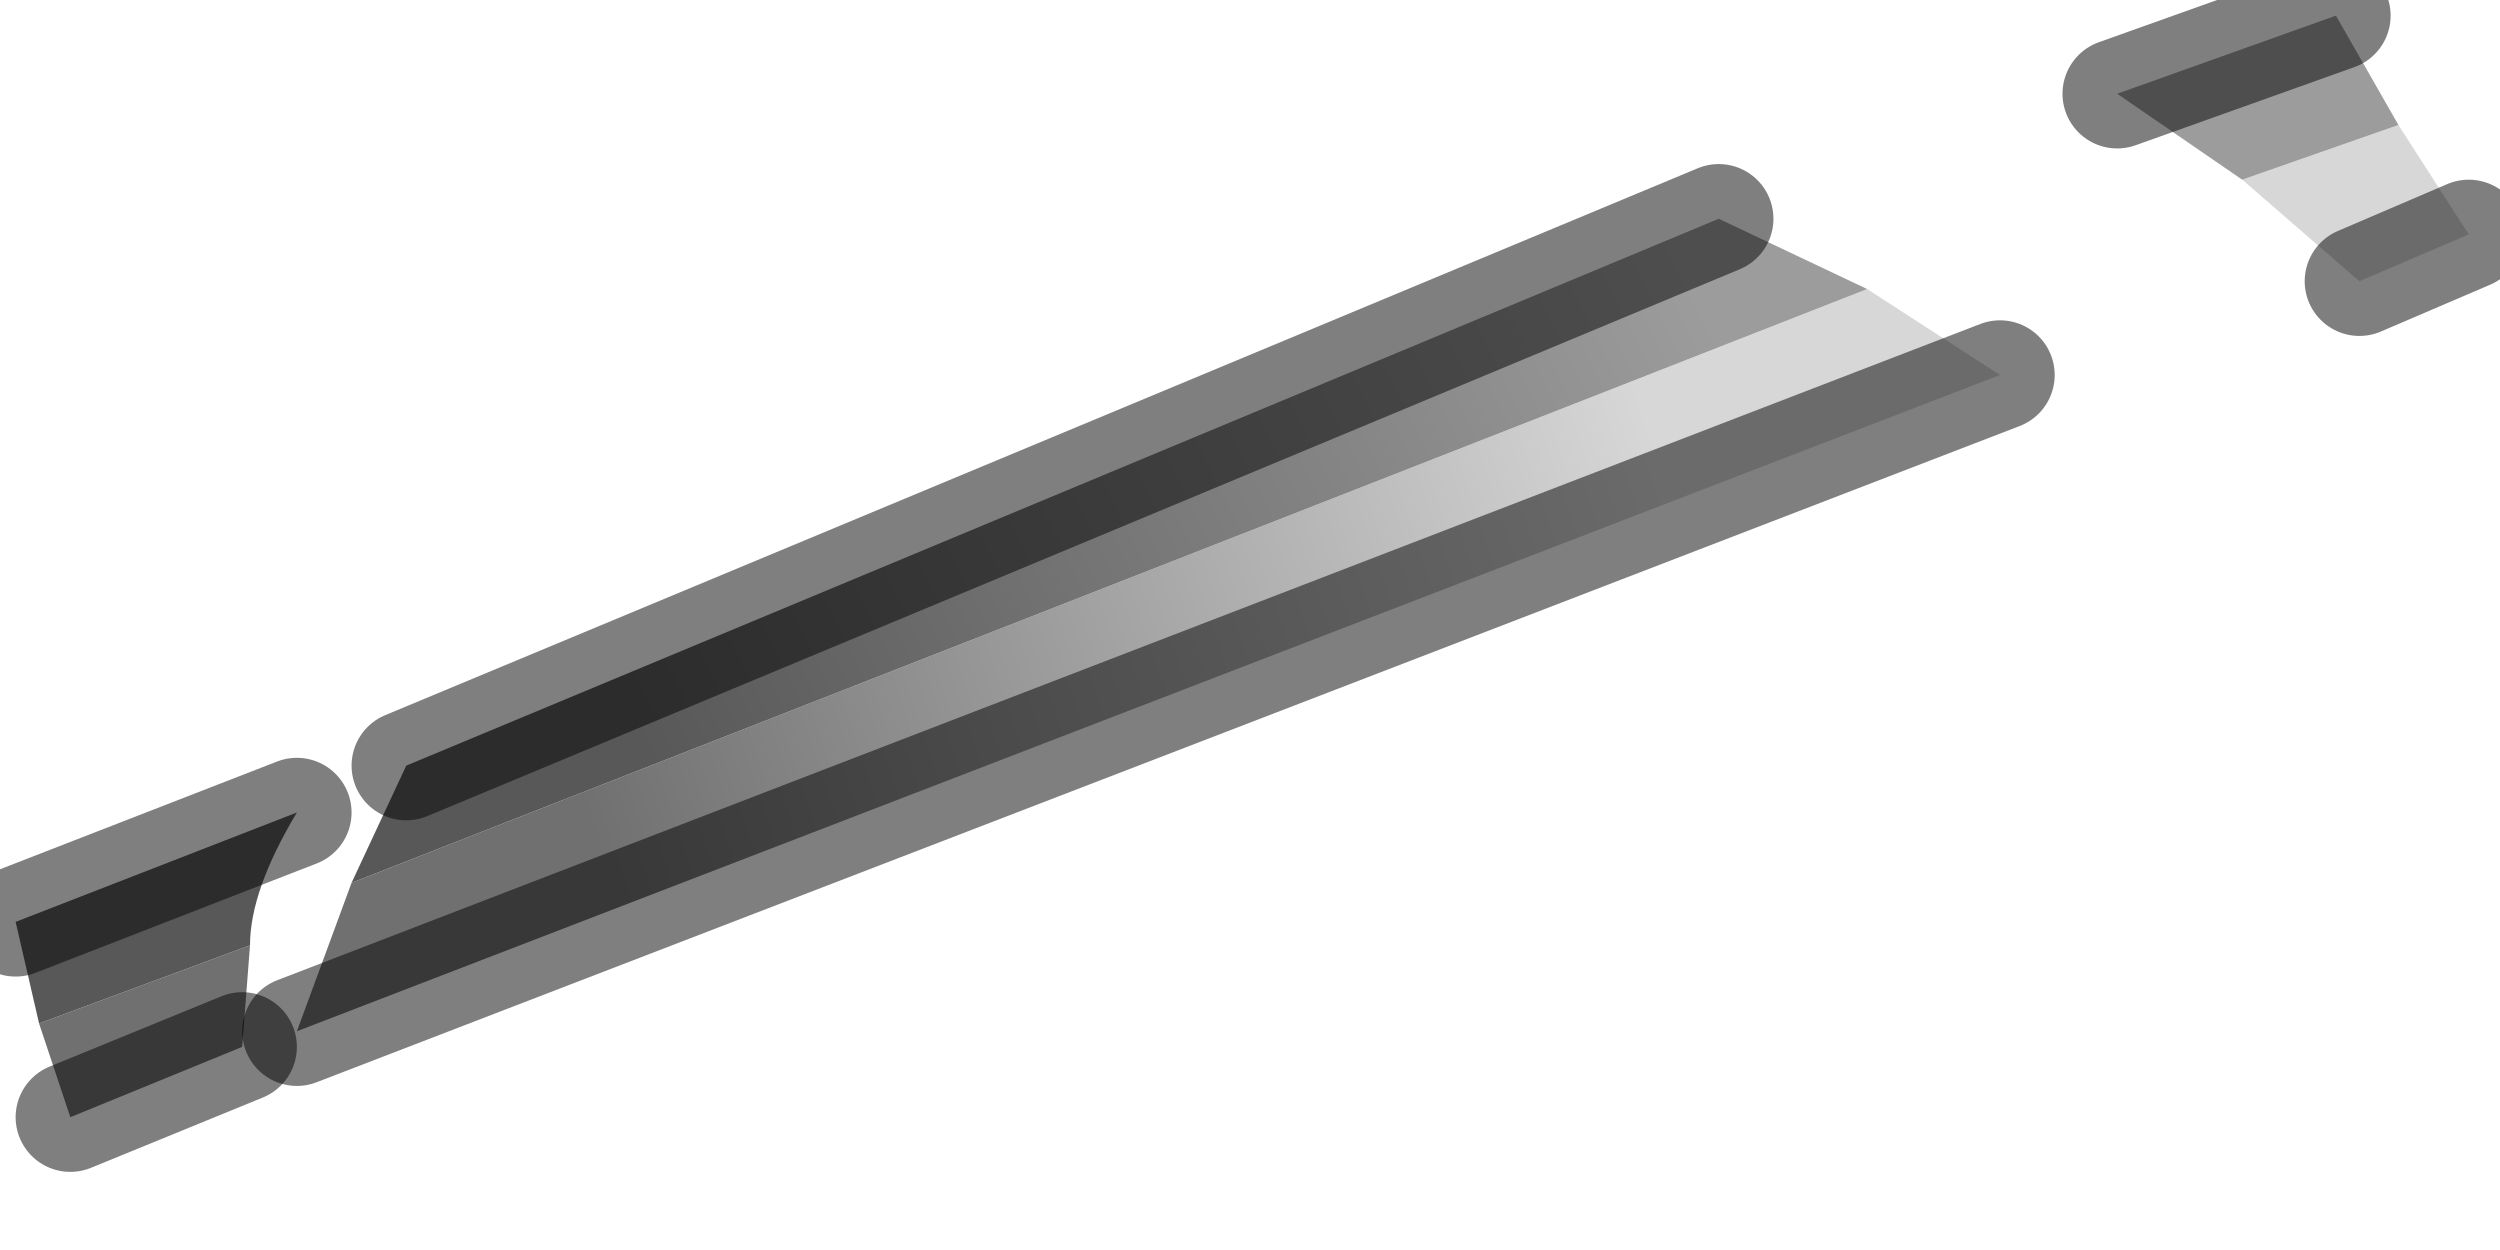 <?xml version="1.0" encoding="utf-8"?>
<svg version="1.1" id="Layer_1"
xmlns="http://www.w3.org/2000/svg"
xmlns:xlink="http://www.w3.org/1999/xlink"
width="16px" height="8px"
xml:space="preserve">
<g id="PathID_114" transform="matrix(1, 0, 0, 1, 0.1, 0.1)">
<linearGradient
id="LinearGradID_22" gradientUnits="userSpaceOnUse" gradientTransform="matrix(0.004, -0.002, 0.001, 0.003, 7.15, 4.15)" spreadMethod ="pad" x1="-819.2" y1="0" x2="819.2" y2="0" >
<stop  offset="0" style="stop-color:#707070;stop-opacity:1" />
<stop  offset="1" style="stop-color:#D7D7D7;stop-opacity:1" />
</linearGradient>
<path style="fill:url(#LinearGradID_22) " d="M15.25 0.7L15.7 1.4L15 1.7L14.25 1.05L15.25 0.7M11.85 1.75L12.7 2.3L1.8 6.5L2.15 5.55L11.85 1.75M1.5 5.95L1.45 6.6L0.35 7.05L0.15 6.45L1.5 5.95" />
<linearGradient
id="LinearGradID_23" gradientUnits="userSpaceOnUse" gradientTransform="matrix(0.004, -0.002, 0.001, 0.002, 7.4, 3.25)" spreadMethod ="pad" x1="-819.2" y1="0" x2="819.2" y2="0" >
<stop  offset="0" style="stop-color:#585858;stop-opacity:1" />
<stop  offset="1" style="stop-color:#9C9C9C;stop-opacity:1" />
</linearGradient>
<path style="fill:url(#LinearGradID_23) " d="M14.25 1.05L13.45 0.5L14.85 0L15.25 0.7L14.25 1.05M2.15 5.55L2.5 4.8L10.9 1.3L11.85 1.75L2.15 5.55M0.15 6.45L0 5.8L1.8 5.1Q1.5 5.6 1.5 5.95L0.15 6.45" />
<path style="fill:none;stroke-width:0.7;stroke-linecap:round;stroke-linejoin:round;stroke-miterlimit:3;stroke:#000000;stroke-opacity:0.502" d="M15.7 1.4L15 1.7" />
<path style="fill:none;stroke-width:0.7;stroke-linecap:round;stroke-linejoin:round;stroke-miterlimit:3;stroke:#000000;stroke-opacity:0.502" d="M13.45 0.5L14.85 0" />
<path style="fill:none;stroke-width:0.7;stroke-linecap:round;stroke-linejoin:round;stroke-miterlimit:3;stroke:#000000;stroke-opacity:0.502" d="M12.7 2.3L1.8 6.5" />
<path style="fill:none;stroke-width:0.7;stroke-linecap:round;stroke-linejoin:round;stroke-miterlimit:3;stroke:#000000;stroke-opacity:0.502" d="M2.5 4.8L10.9 1.3" />
<path style="fill:none;stroke-width:0.7;stroke-linecap:round;stroke-linejoin:round;stroke-miterlimit:3;stroke:#000000;stroke-opacity:0.502" d="M1.45 6.6L0.35 7.05" />
<path style="fill:none;stroke-width:0.7;stroke-linecap:round;stroke-linejoin:round;stroke-miterlimit:3;stroke:#000000;stroke-opacity:0.502" d="M0 5.8L1.8 5.1" />
</g>
</svg>

